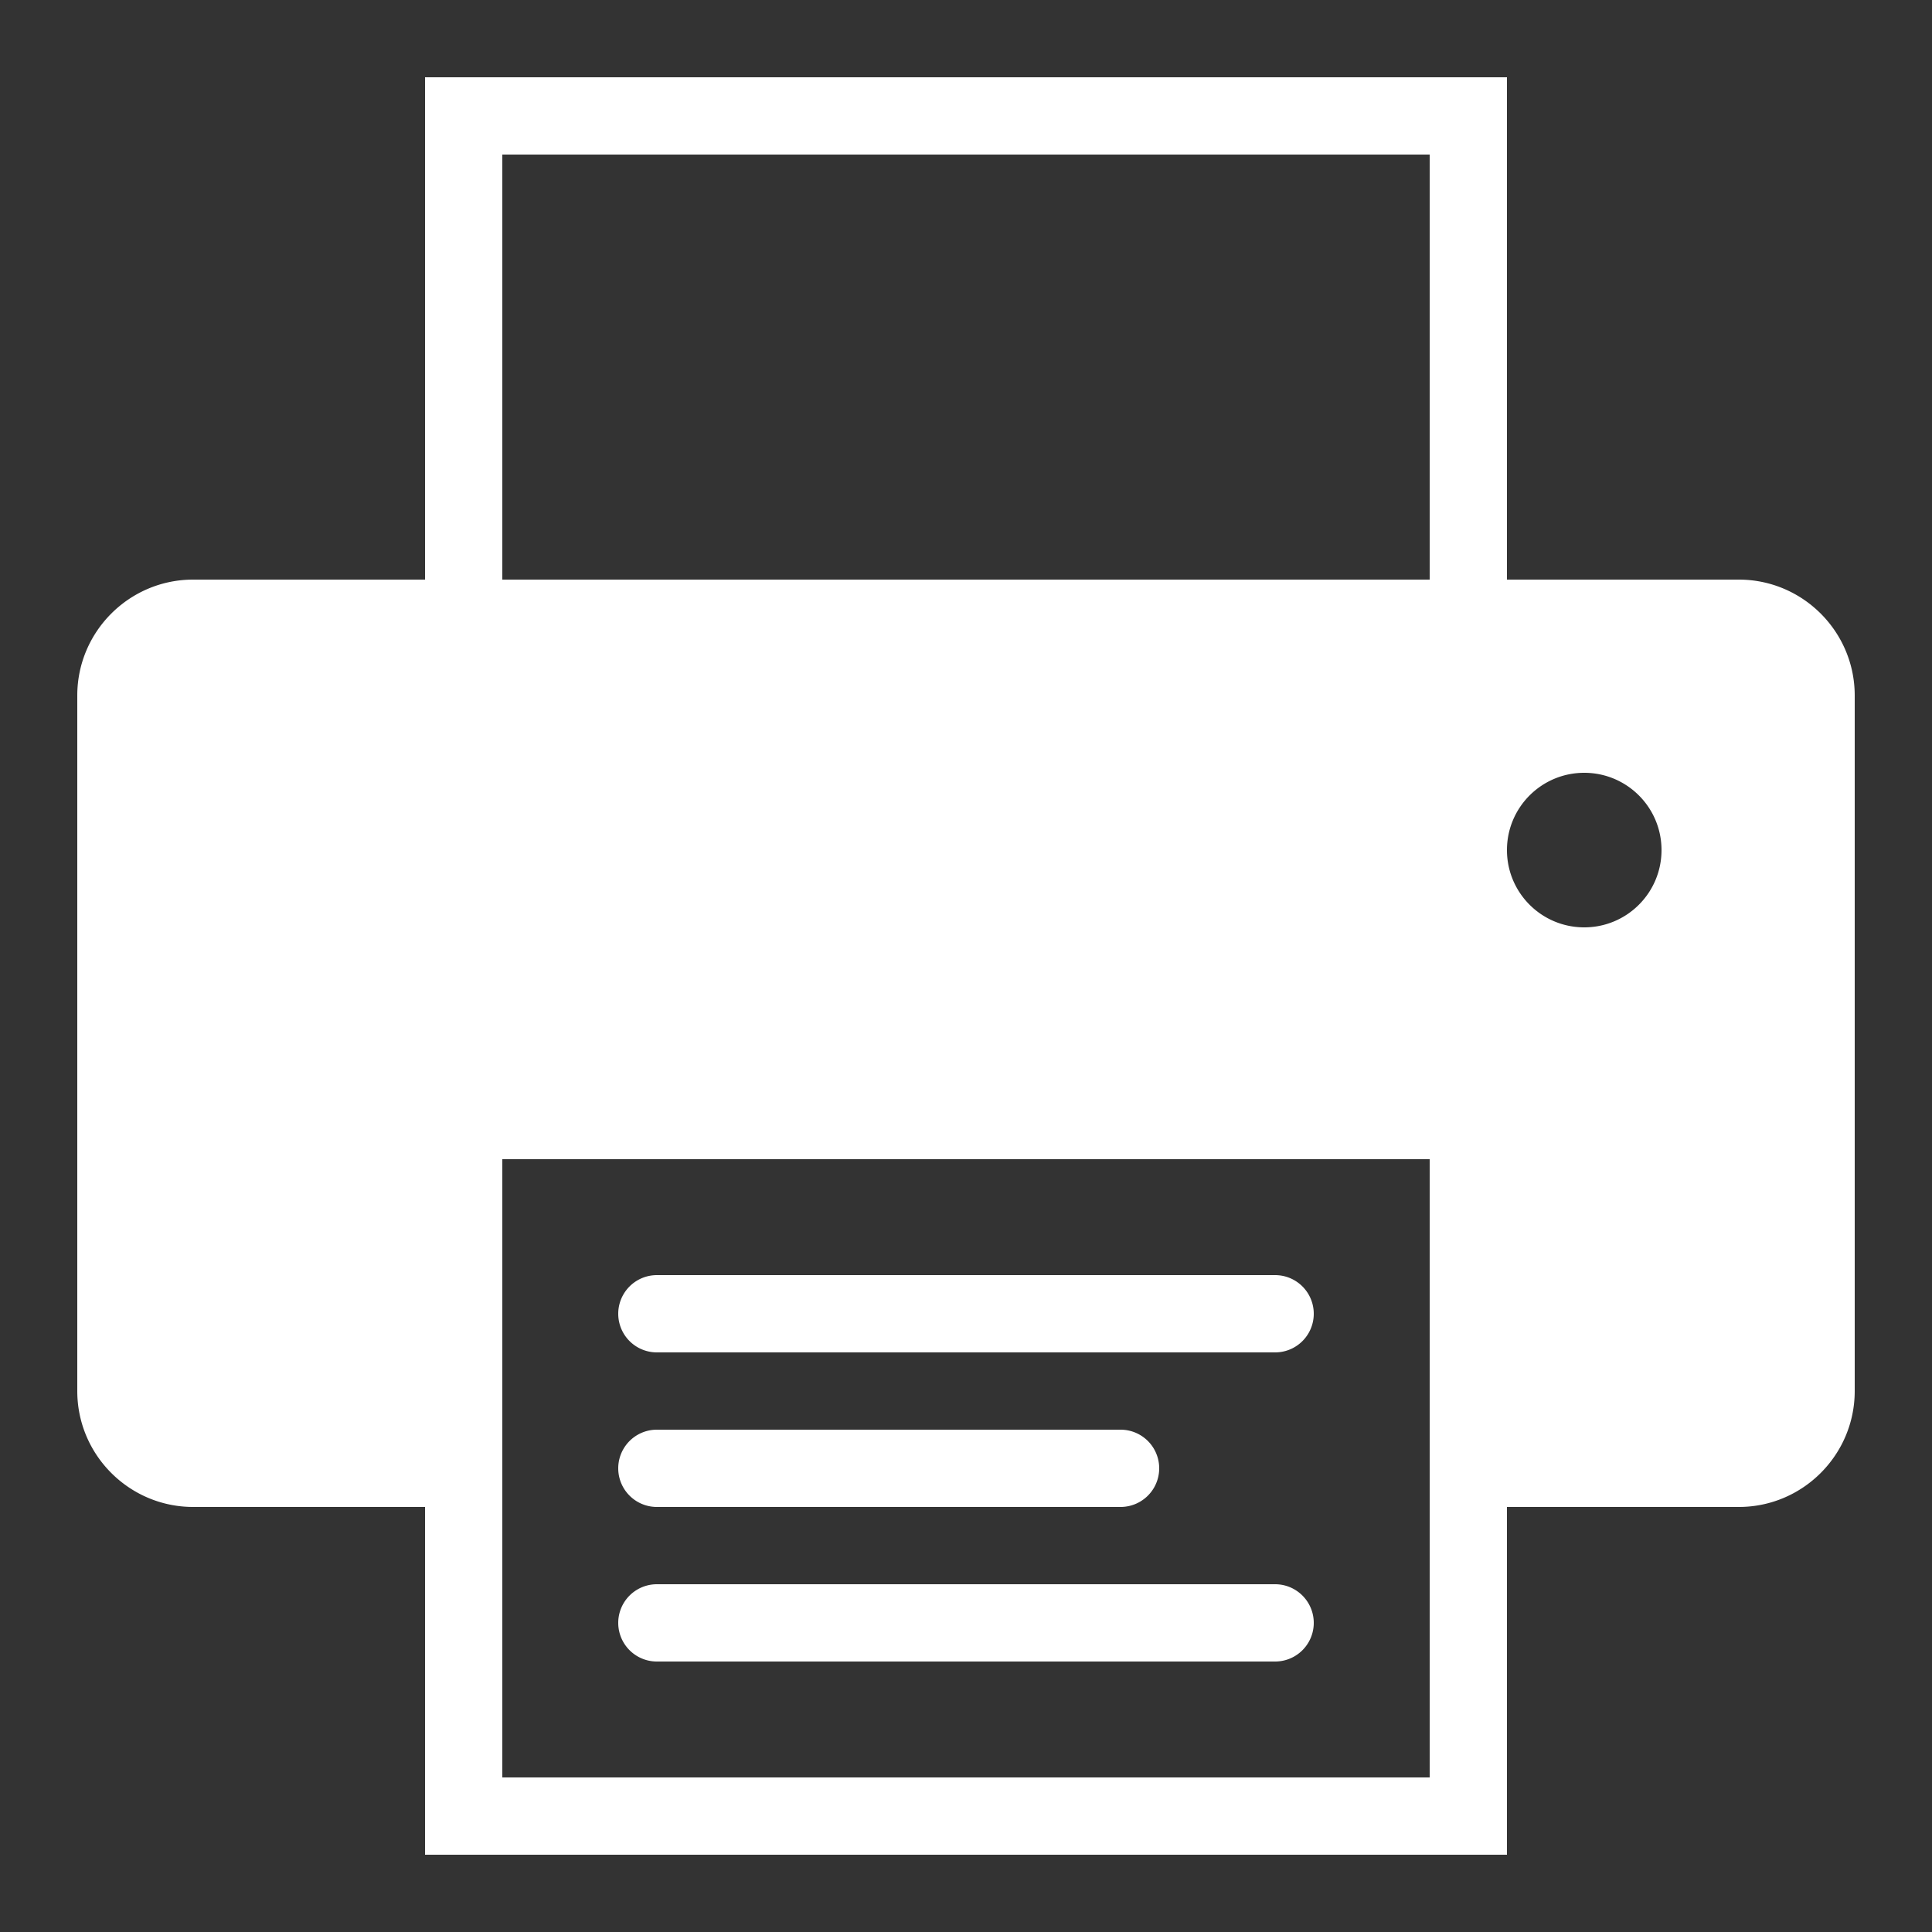 <svg xmlns="http://www.w3.org/2000/svg" viewBox="0 0 50 50">
  <rect x="0" y="0" width="50" height="50" fill="#333333" stroke="none"/>
  <path d="M11 2L11 15L5 15C3.346 15 2 16.346 2 18L2 36C2 37.654 3.346 39 5 39L11 39L11 48L39 48L39 39L45 39C46.654 39 48 37.654 48 36L48 18C48 16.346 46.654 15 45 15L39 15L39 2L11 2 z M 13 4L37 4L37 15L13 15L13 4 z M 41 20C42.105 20 43 20.895 43 22C43 23.105 42.105 24 41 24C39.895 24 39 23.105 39 22C39 20.895 39.895 20 41 20 z M 13 30L37 30L37 39L37 46L13 46L13 39L13 30 z M 17 33 A 1 1 0 1 0 17 35L33 35 A 1 1 0 1 0 33 33L17 33 z M 17 37 A 1 1 0 1 0 17 39L29 39 A 1 1 0 1 0 29 37L17 37 z M 17 41 A 1 1 0 1 0 17 43L33 43 A 1 1 0 1 0 33 41L17 41 z" fill="#FFFFFF" />
</svg>